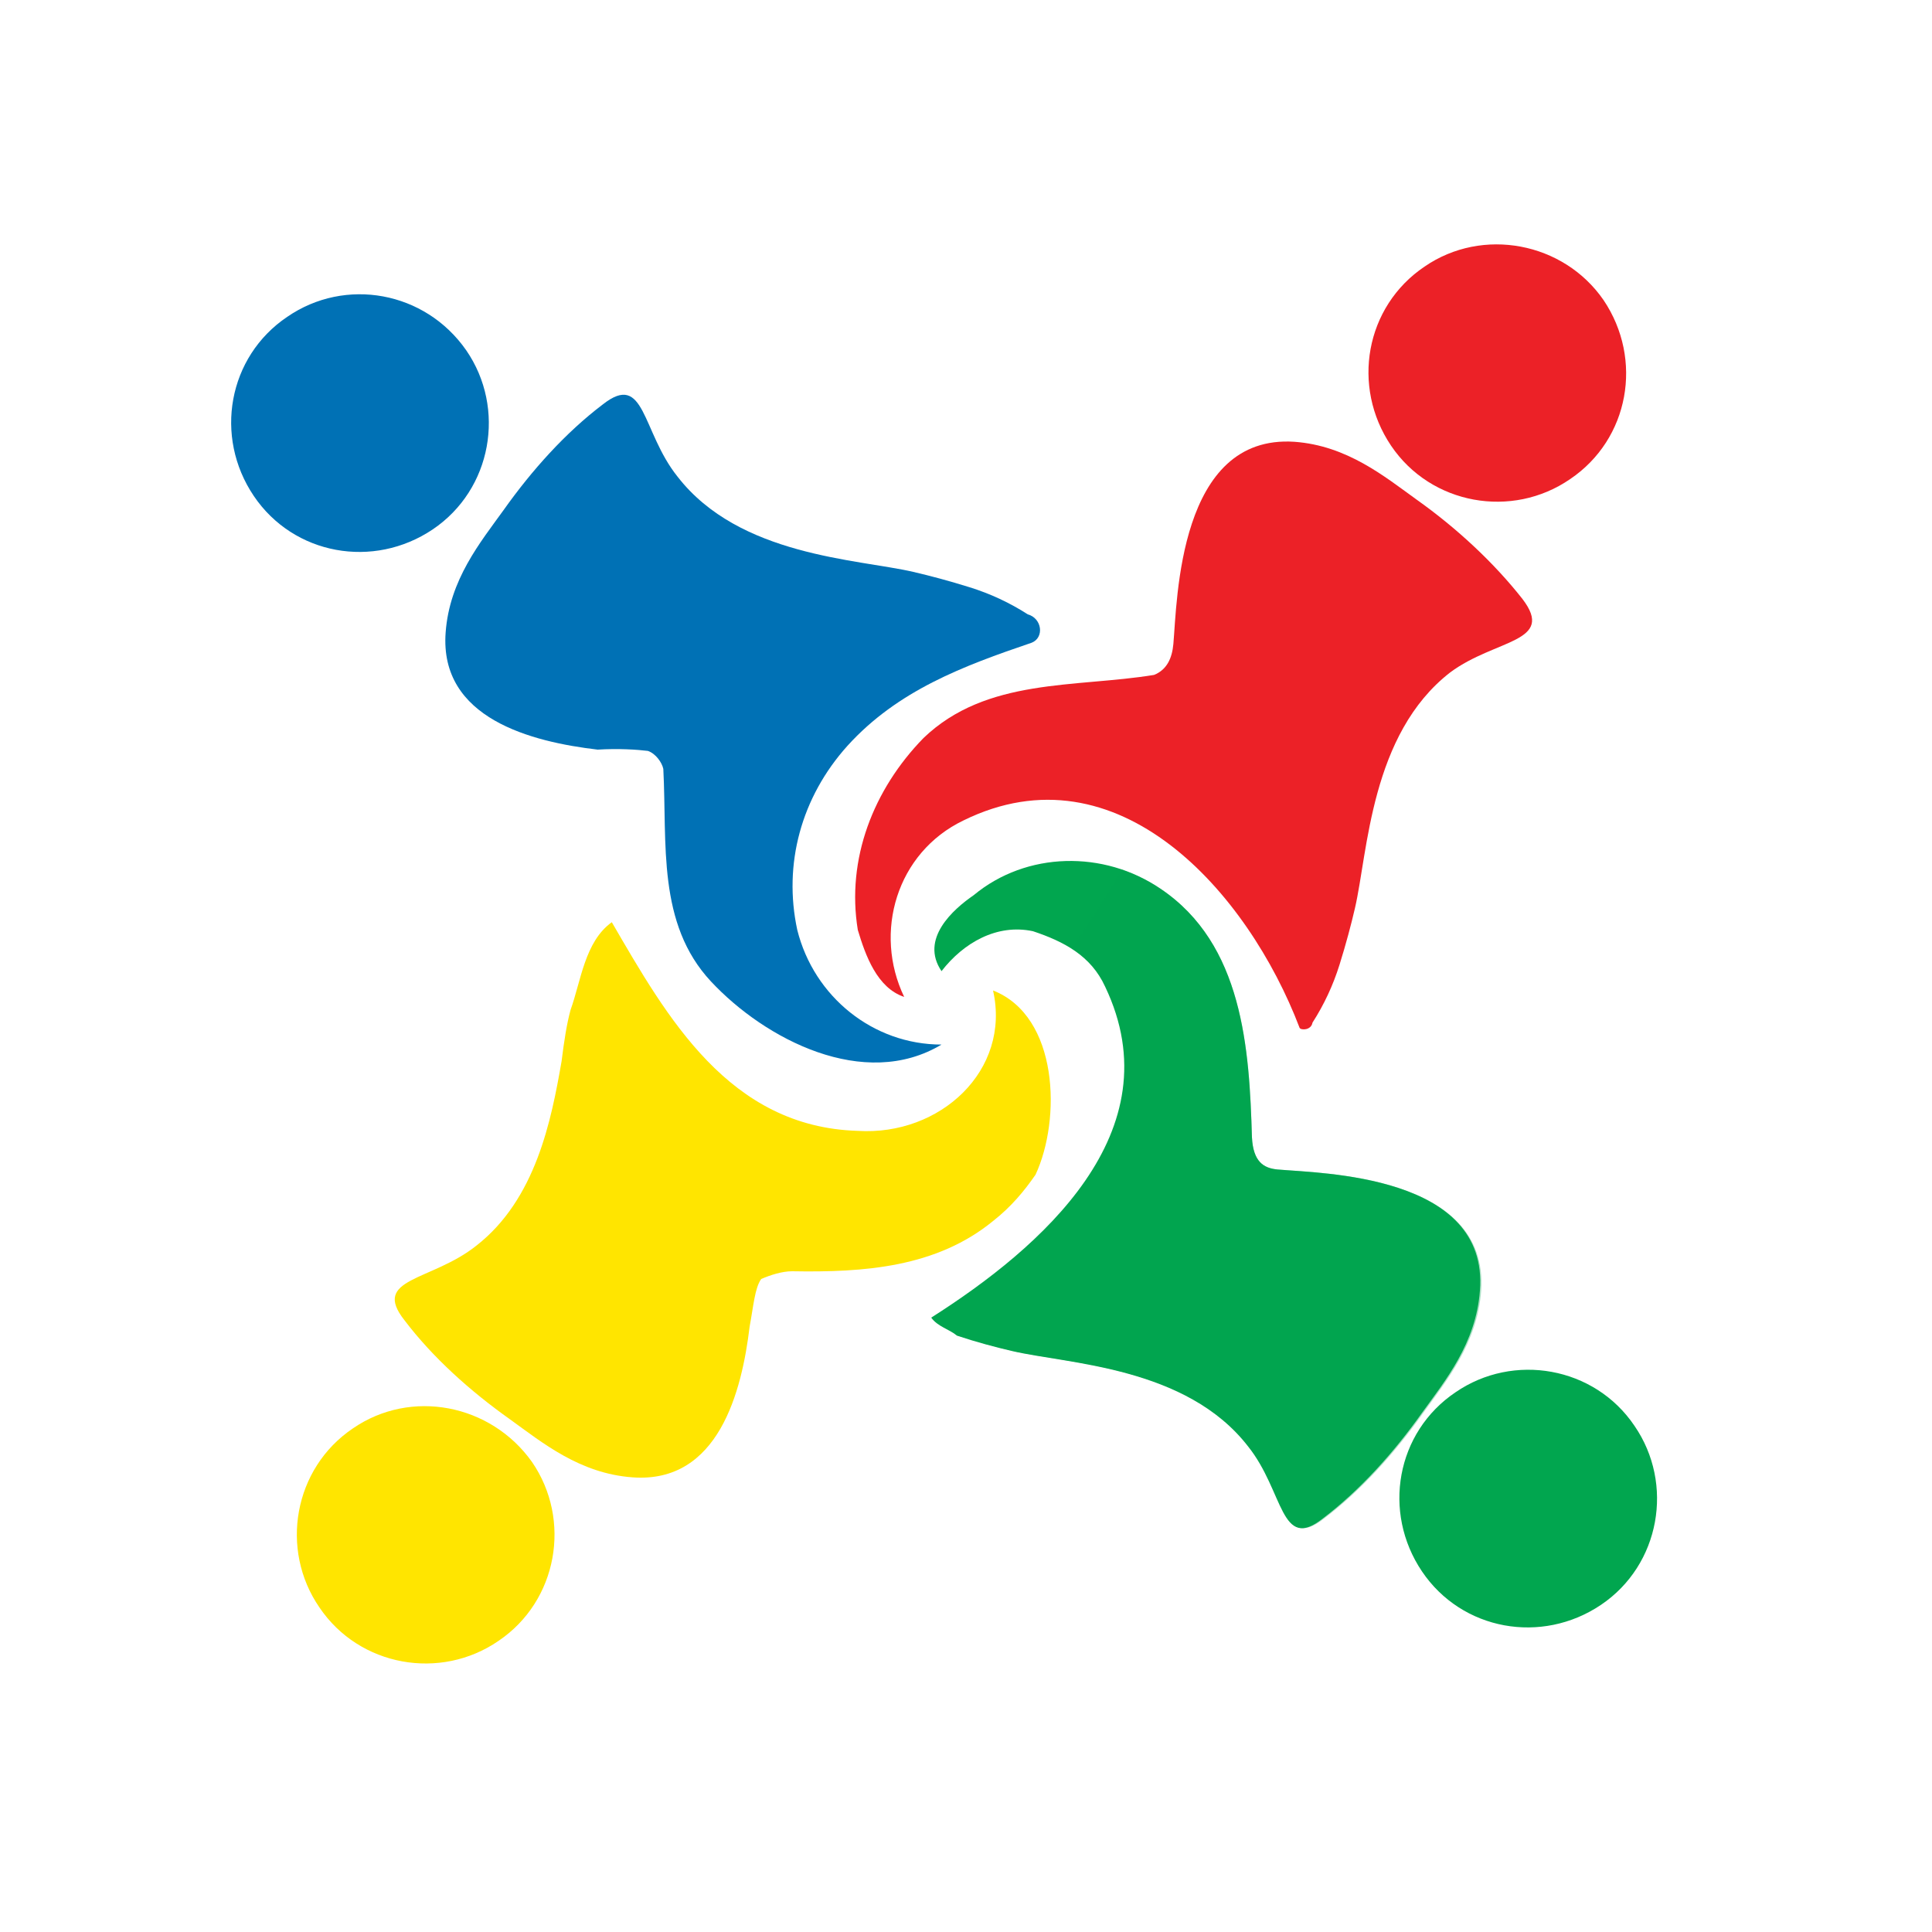 <?xml version="1.0" encoding="utf-8"?>
<!-- Generator: Adobe Illustrator 18.1.0, SVG Export Plug-In . SVG Version: 6.00 Build 0)  -->
<svg version="1.0" id="Layer_1" xmlns="http://www.w3.org/2000/svg" xmlns:xlink="http://www.w3.org/1999/xlink" x="0px" y="0px"
	 viewBox="0 0 150 150" enable-background="new 0 0 150 150" xml:space="preserve">
<g>
	<path fill-rule="evenodd" clip-rule="evenodd" fill="#FFE500" d="M80.4,91.2c2-4.3,1.8-12.3-3.3-14.3c1.4,6.2-4.1,11.3-10.5,10.9
		c-10-0.3-14.8-8.8-19.1-16.2c-2.1,1.5-2.4,4.6-3.2,6.8c-0.3,1.1-0.5,2.4-0.7,4c-0.8,4.6-2,10.7-6.6,14.3c-3.5,2.8-8.2,2.5-5.6,5.8
		c2.2,2.9,5.1,5.5,8.2,7.7c2.5,1.8,5.4,4.2,9.5,4.5c6.7,0.5,8.5-6.7,9.1-11.7c0.3-1.6,0.4-3,0.9-3.7c0.7-0.3,1.6-0.6,2.4-0.6
		c5.6,0.1,11.2-0.3,15.6-3.9C78.5,93.7,79.5,92.5,80.4,91.2z"/>
	<path fill-rule="evenodd" clip-rule="evenodd" fill="#0071B5" d="M50.3,58.3c0.6,0.2,1.1,0.9,1.2,1.4c0.3,5.8-0.5,12,3.7,16.5
		c4.2,4.5,11.9,8.5,17.9,4.9c-5.3,0-9.9-3.7-11.2-8.9c-1.1-5.1,0.3-10.3,3.9-14.3c3.9-4.3,9-6.2,14.3-8c1-0.4,0.8-1.9-0.3-2.2
		c-1.4-0.9-2.9-1.6-4.5-2.1c-1.6-0.5-3.1-0.9-4.4-1.2c-4.3-1-13.5-1.2-18.3-7.4c-2.8-3.5-2.5-8.2-5.8-5.6c-2.9,2.2-5.5,5.1-7.7,8.2
		c-1.8,2.5-4.2,5.4-4.5,9.5c-0.5,6.7,6.7,8.5,11.8,9.1C48,58.1,49.5,58.2,50.3,58.3z"/>
	<path fill-rule="evenodd" clip-rule="evenodd" fill="#EC2127" d="M118.2,46.5c-2.2-2.8-5.1-5.5-8.2-7.7c-2.5-1.8-5.4-4.2-9.5-4.5
		c-9-0.6-9.1,12.3-9.4,15.7c-0.1,1.1-0.5,2-1.5,2.4c-6.1,1-13,0.2-17.9,4.9c-3.9,4-6,9.4-5.1,14.9c0.6,2,1.5,4.5,3.6,5.2
		c-2.4-5-0.6-11.2,4.6-13.7c12-5.9,22.1,5.6,26.1,16.1c0.1,0.2,0.9,0.2,1-0.4c0.9-1.4,1.6-2.9,2.1-4.5c0.5-1.6,0.9-3.1,1.2-4.4
		c1-4.3,1.2-13.5,7.4-18.3C116.1,49.6,120.8,49.9,118.2,46.5z"/>
	<path fill-rule="evenodd" clip-rule="evenodd" fill="#01A64F" d="M99.2,90.8c-1.1-0.1-1.9-0.6-2-2.5c-0.2-6.9-0.7-15-7.1-19.3
		c-4.4-3-10.4-2.9-14.5,0.5c-1.6,1.1-4.2,3.4-2.5,5.9c1.7-2.2,4.3-3.7,7.1-3.1c2.4,0.8,4.5,1.9,5.6,4.3c5.4,11.3-5,20.3-13.5,25.7
		c0.5,0.7,1.4,0.9,2,1.4c1.5,0.5,3,0.9,4.3,1.2c4.3,1,13.5,1.2,18.3,7.4c2.8,3.5,2.5,8.2,5.8,5.6c2.9-2.2,5.5-5.1,7.7-8.2
		c1.8-2.5,4.2-5.4,4.5-9.5C115.6,91.2,102.6,91.1,99.2,90.8z"/>
	<path fill-rule="evenodd" clip-rule="evenodd" fill="#0071B5" d="M36.2,27.2c3.1,4.5,2,10.8-2.6,13.9c-4.6,3.1-10.8,2-13.9-2.6
		c-3.1-4.6-2-10.8,2.6-13.9C26.8,21.5,33,22.6,36.2,27.2z"/>
	<path fill-rule="evenodd" clip-rule="evenodd" fill="#EC2127" d="M124.5,23.3c3.1,4.6,2,10.8-2.6,13.9c-4.5,3.1-10.8,2-13.9-2.6
		c-3.1-4.6-2-10.8,2.6-13.9C115.1,17.6,121.4,18.8,124.5,23.3z"/>
	<path fill-rule="evenodd" clip-rule="evenodd" fill="#01A64F" d="M126.9,110.7c3.1,4.5,2,10.8-2.6,13.9c-4.6,3.1-10.8,2-13.9-2.6
		c-3.1-4.6-2-10.8,2.6-13.9C117.5,105,123.8,106.1,126.9,110.7z"/>
	<path fill-rule="evenodd" clip-rule="evenodd" fill="#FFE500" d="M41.3,113.5c3.1,4.5,2,10.8-2.6,13.9c-4.5,3.1-10.8,2-13.9-2.6
		c-3.1-4.5-2-10.8,2.6-13.9C31.9,107.8,38.1,109,41.3,113.5z"/>
	<path opacity="0.33" fill-rule="evenodd" clip-rule="evenodd" fill="#01A64F" d="M99.2,90.8c-1.1-0.1-1.9-0.6-2-2.5
		c-0.2-6.9-0.7-15-7.1-19.3c-0.9-0.6-2-1.1-3-1.5c-1.2,2.1-2.5,4.1-3.9,6.1c1.1,0.7,2.1,1.7,2.7,3c5.4,11.3-5,20.3-13.5,25.7
		c0.5,0.7,1.4,0.9,2,1.4c1.5,0.5,3,0.9,4.3,1.2c4.3,1,13.5,1.2,18.3,7.4c2.8,3.5,2.5,8.2,5.8,5.6c2.9-2.2,5.5-5.1,7.7-8.2
		c1.8-2.5,4.2-5.4,4.5-9.5C115.6,91.2,102.6,91.1,99.2,90.8z"/>
</g>
</svg>
